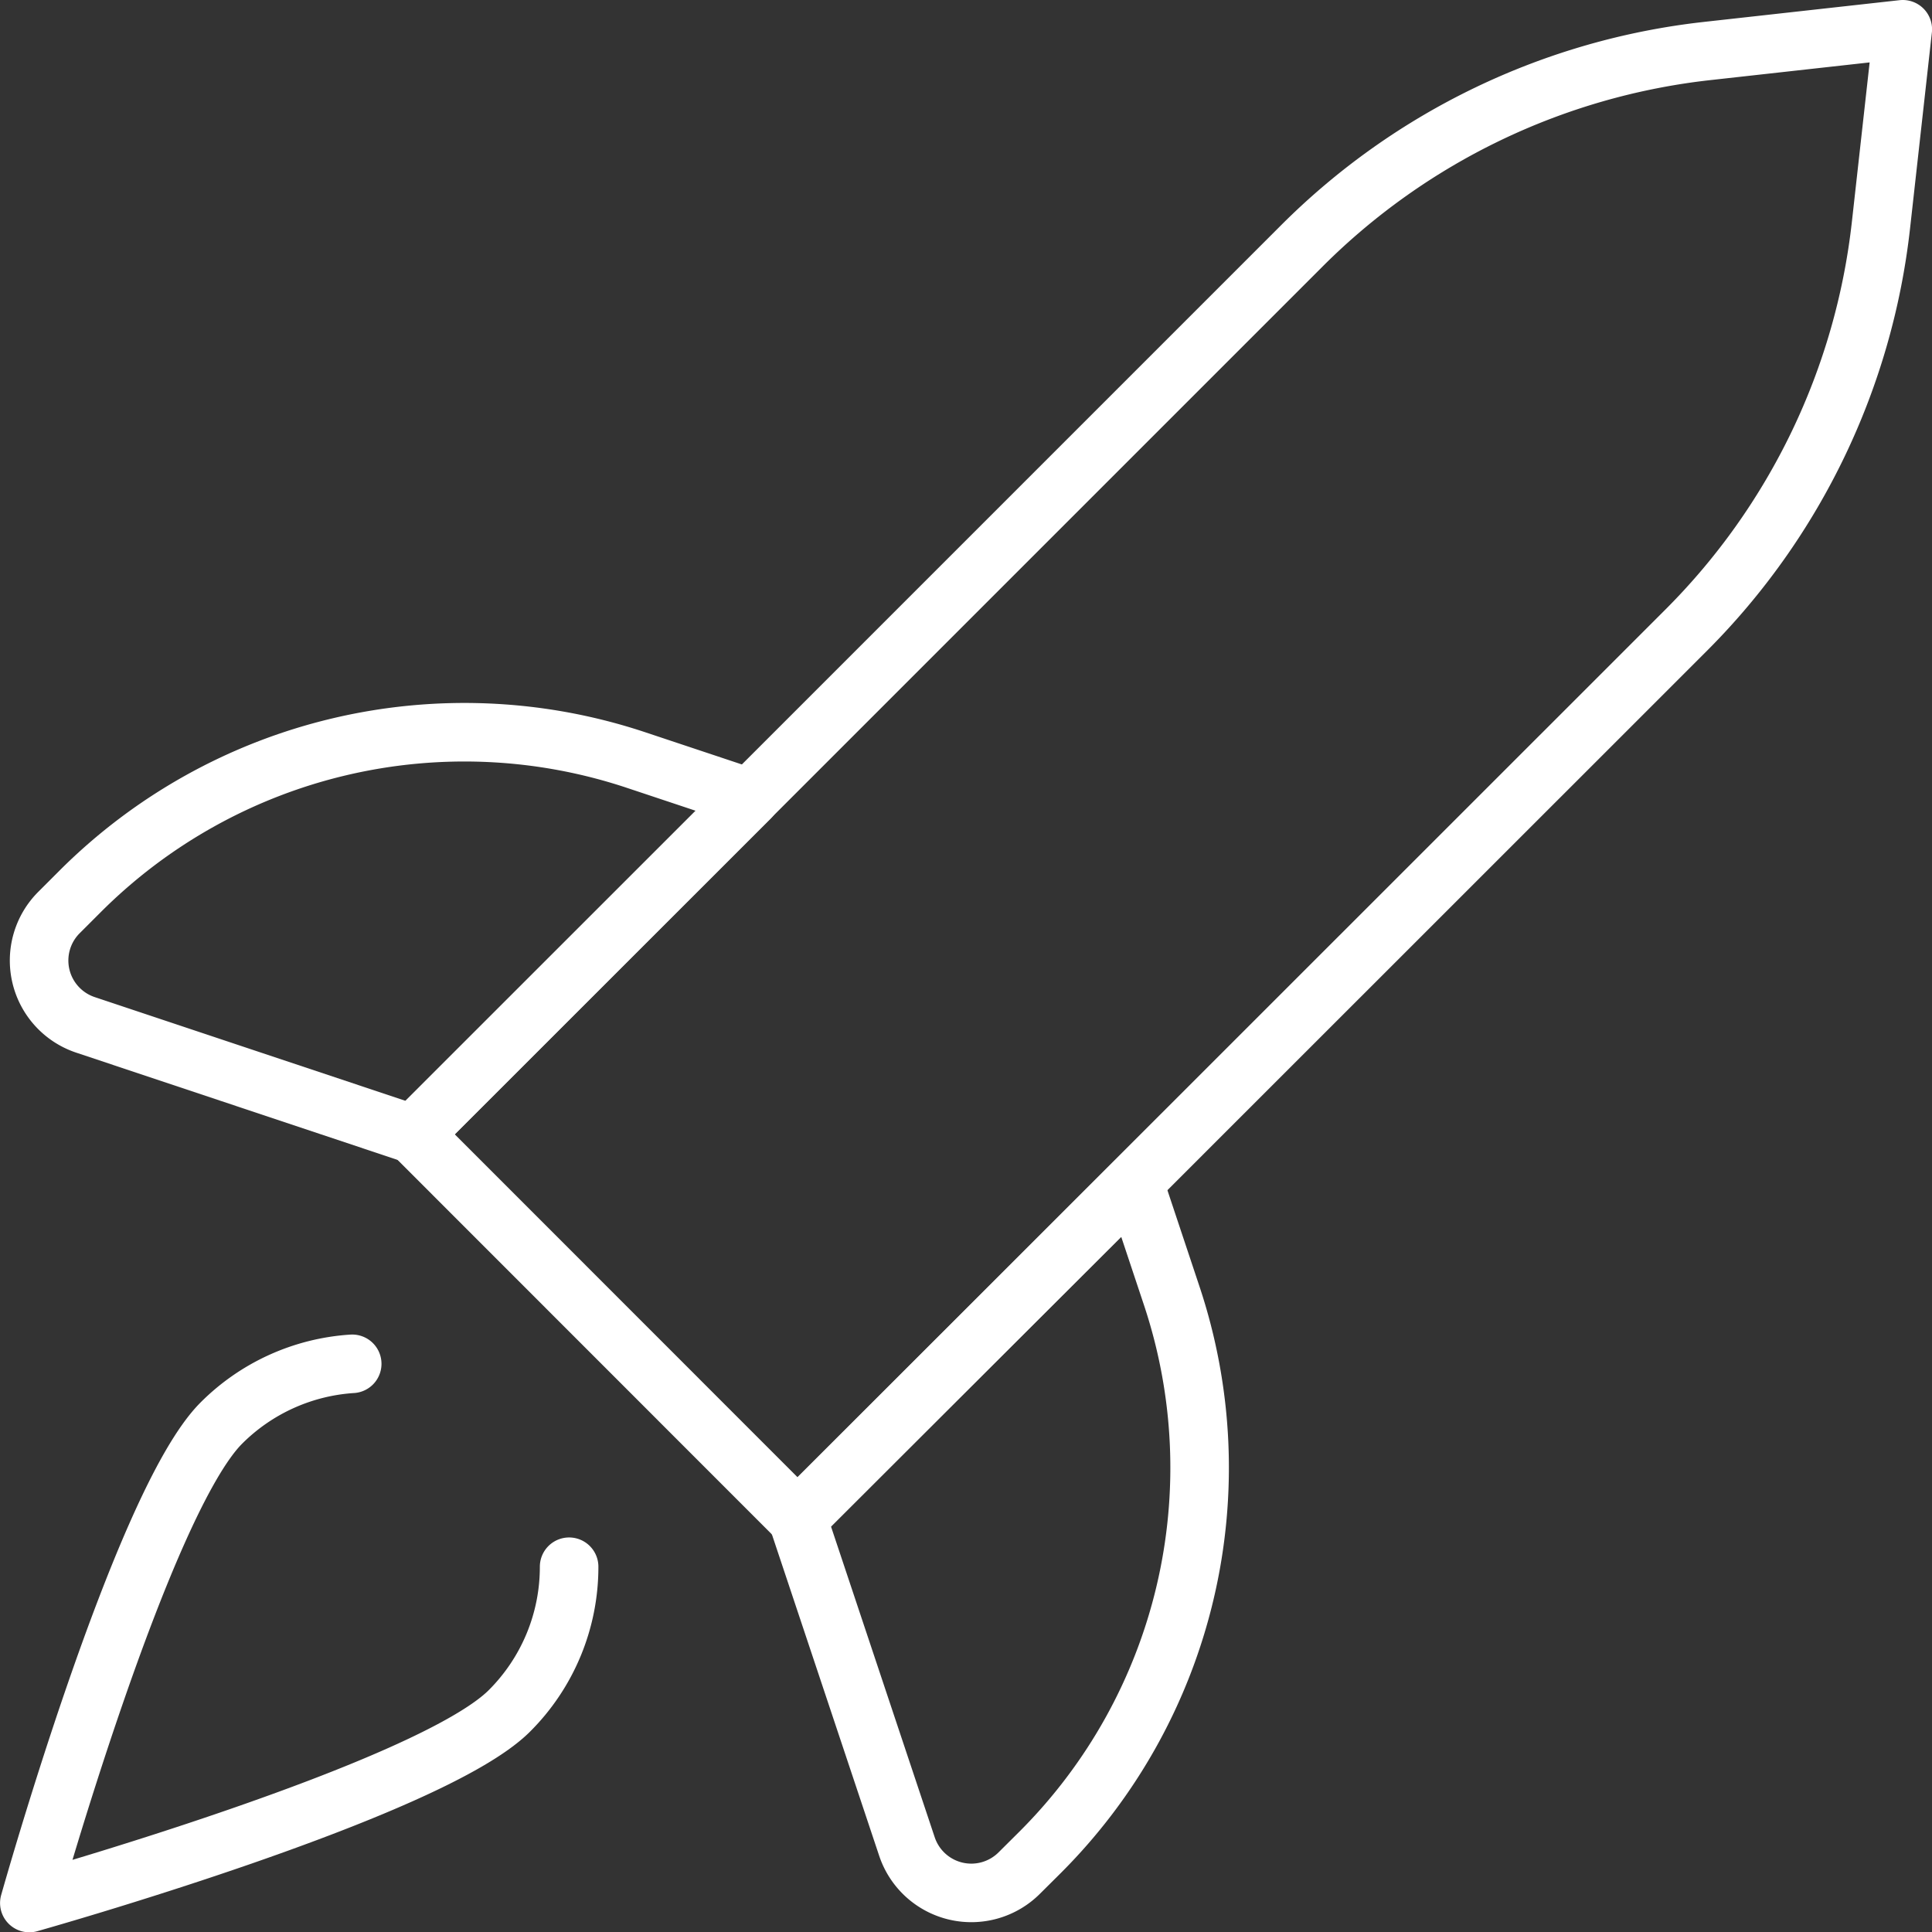 <svg xmlns="http://www.w3.org/2000/svg" width="33" height="33.005" viewBox="0 0 33 33.005"><rect x="0" y="0" width="33" height="33.005" fill="#333333" stroke="none"/><defs><style>.a{fill:none;stroke:#fff;stroke-linecap:round;stroke-linejoin:round;}</style></defs><g transform="translate(0.5 0.5)"><path class="a" d="M31.5,1.567l-3.339.371a11.605,11.605,0,0,0-6.925,3.328L6.06,20.442l6.561,6.564L27.8,11.831a11.6,11.6,0,0,0,3.328-6.925Z" transform="translate(0.501 -1.567)"/><path class="a" d="M8.323,16.195l-5.6-1.869a1.159,1.159,0,0,1-.453-1.92l.359-.359a9.284,9.284,0,0,1,9.5-2.244l1.942.647Z" transform="translate(-1.762 2.68)"/><path class="a" d="M10.3,20.036l1.869,5.6a1.159,1.159,0,0,0,1.92.453l.361-.359a9.284,9.284,0,0,0,2.242-9.5L16.049,14.3Z" transform="translate(2.822 5.403)"/><path class="a" d="M11.041,19.766a3.471,3.471,0,0,1-1.02,2.462c-1.359,1.359-8.2,3.282-8.2,3.282s1.923-6.847,3.282-8.2A3.475,3.475,0,0,1,7.336,16.3" transform="translate(-1.82 6.495)"/></g></svg>